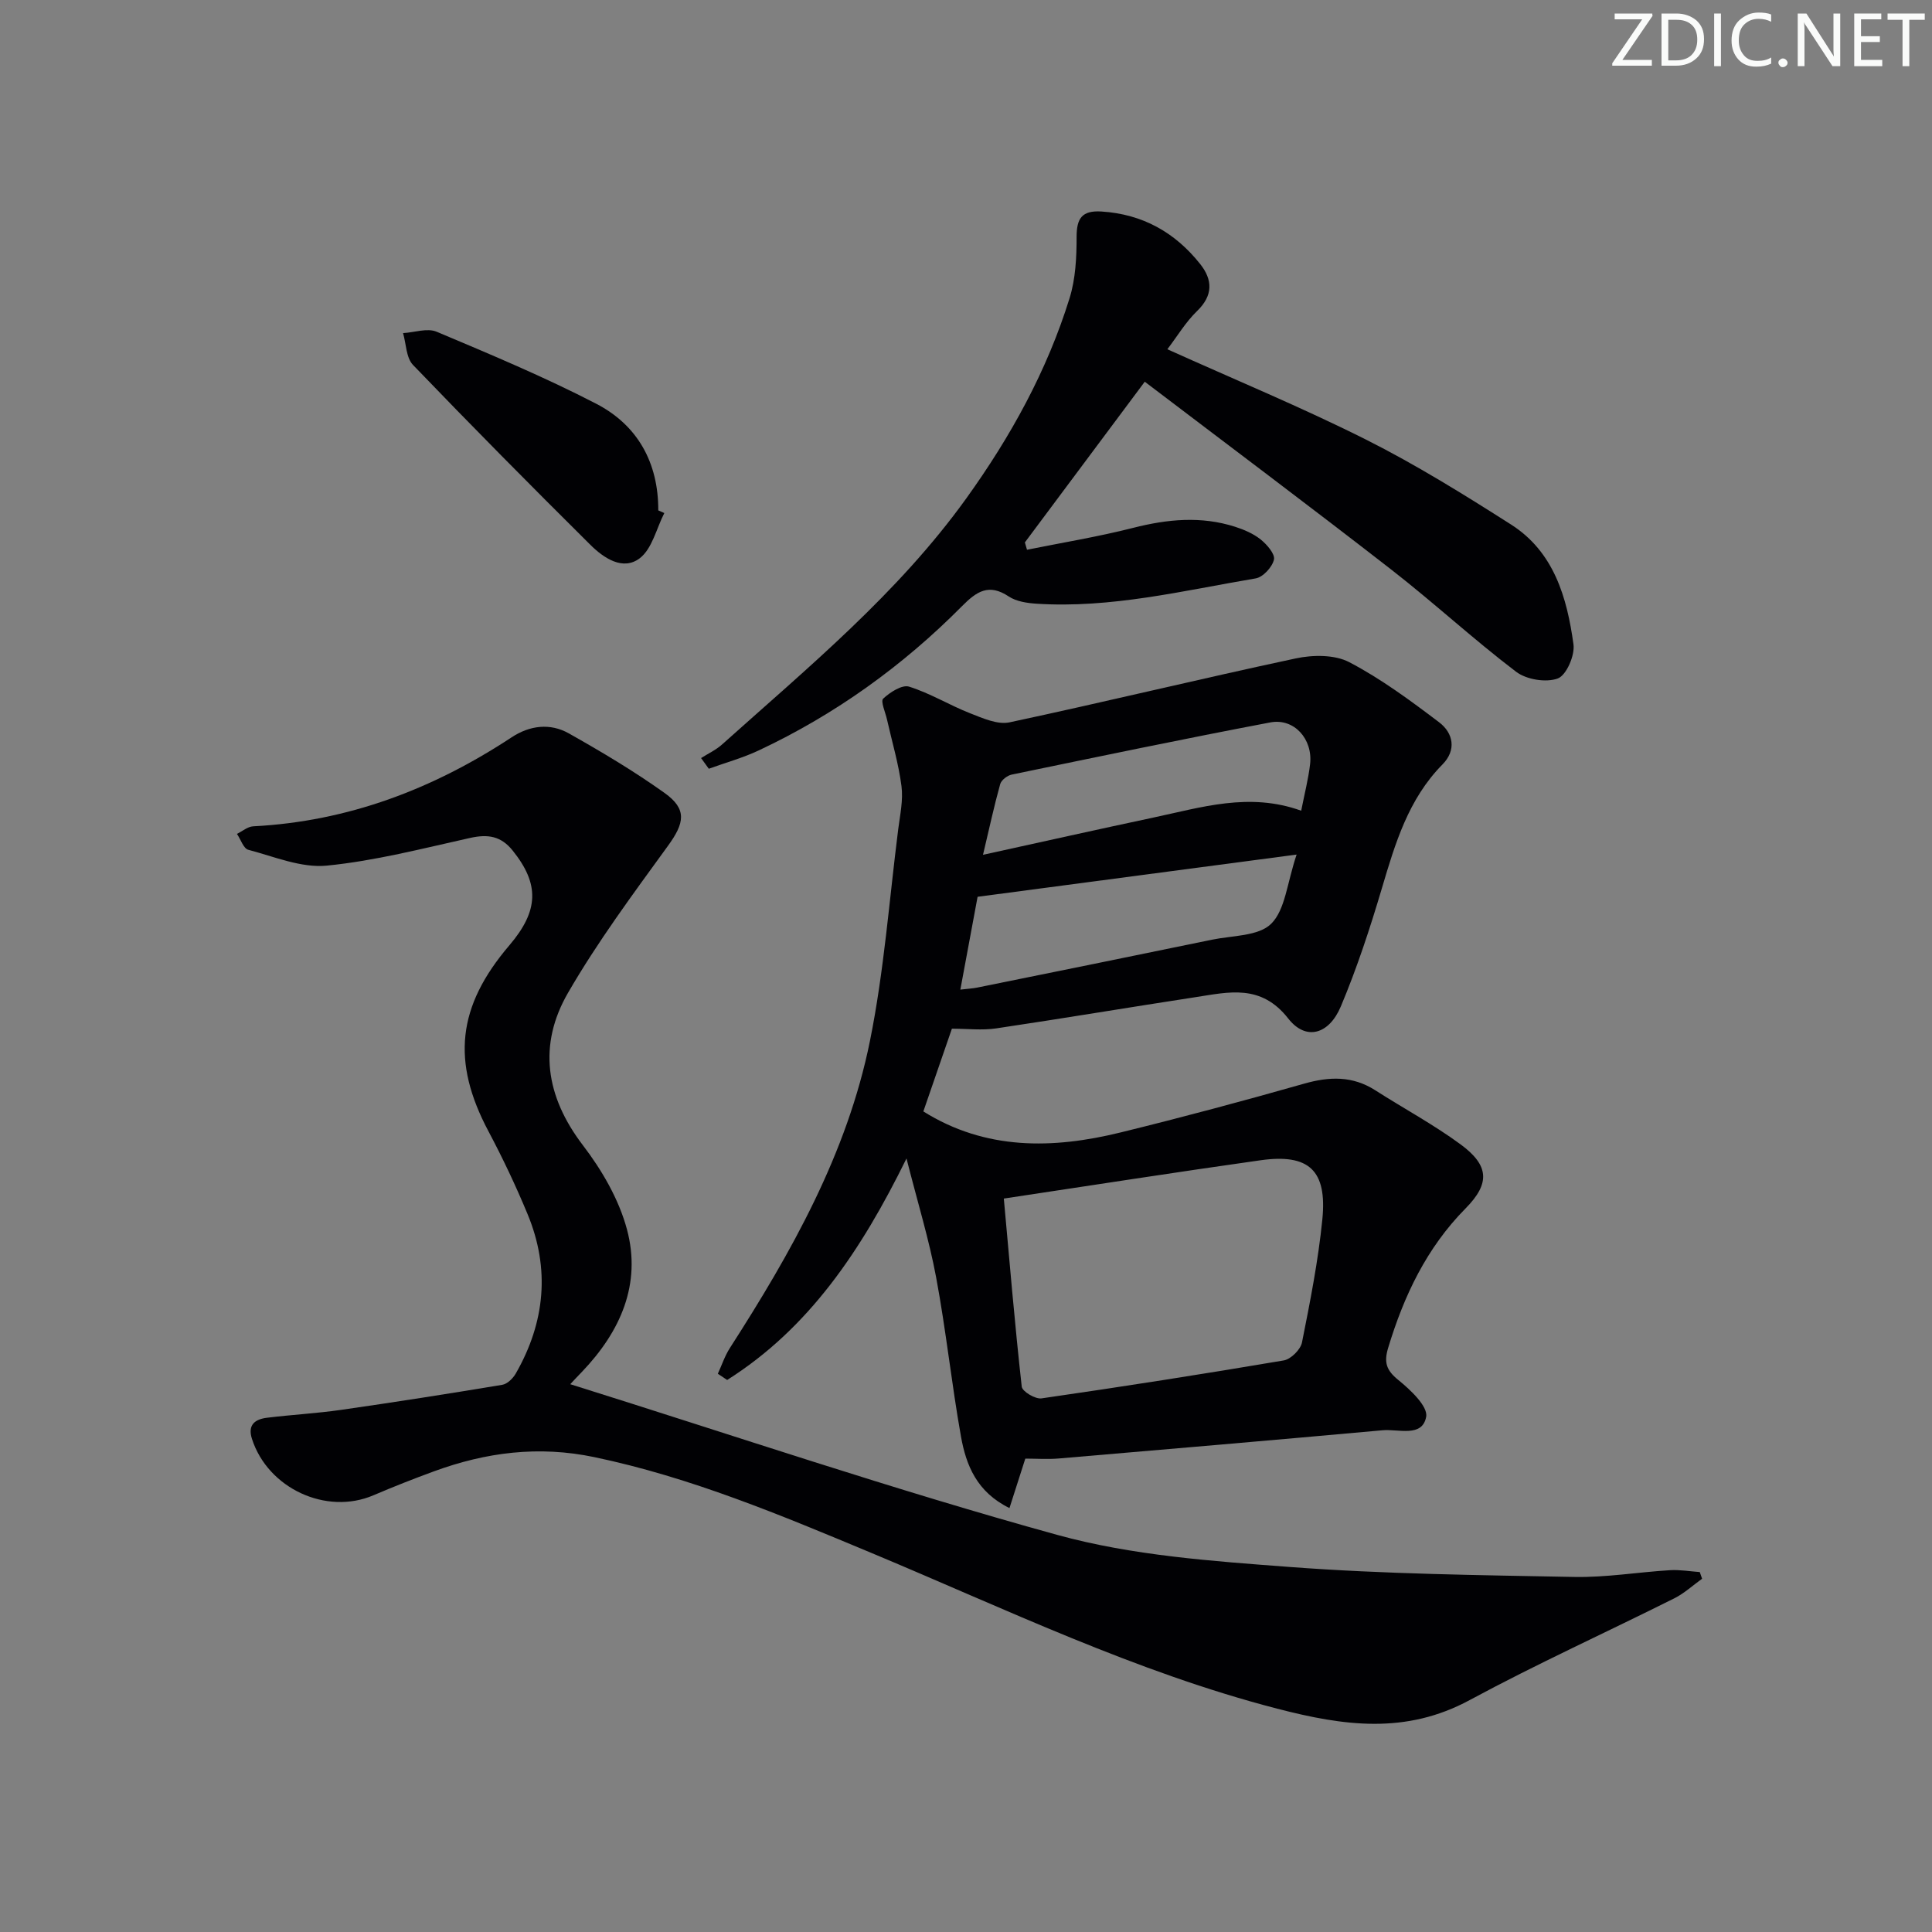 <svg enable-background="new 0 0 400 400" viewBox="0 0 400 400" xmlns="http://www.w3.org/2000/svg"><rect x="0" y="0" width="400" height="400" fill="#808080" stroke="none"/><g fill="#fafbfa"><path d="m342.2 3.2-6.3 9.2h6.1v1.2h-8.2v-.5l6.2-9.1h-5.7v-1.2h7.8v.4z"/><path d="m344 13.7v-10.9h3.1c1.6 0 3 .5 4.1 1.4 1.1 1 1.6 2.2 1.6 3.9s-.5 3-1.6 4-2.5 1.5-4.2 1.5h-3zm1.4-9.6v8.4h1.6c1.4 0 2.5-.4 3.2-1.1.8-.8 1.2-1.8 1.2-3.2s-.4-2.4-1.2-3.1-1.8-1-3.1-1z"/><path d="m356.3 2.8v10.9h-1.4v-10.9z"/><path d="m366.6 13.2c-.8.4-1.8.6-3 .6-1.6 0-2.8-.5-3.7-1.5s-1.4-2.3-1.4-3.9c0-1.7.5-3.2 1.6-4.2s2.4-1.6 4-1.6c1 0 1.9.1 2.6.4v1.5c-.8-.4-1.6-.6-2.6-.6-1.2 0-2.2.4-3 1.2s-1.1 1.9-1.1 3.3c0 1.3.4 2.3 1.1 3.1s1.6 1.1 2.8 1.1c1.1 0 2-.2 2.8-.7v1.3z"/><path d="m368.2 13c0-.3.1-.5.3-.6.2-.2.4-.3.6-.3.3 0 .5.1.7.3s.3.4.3.6-.1.5-.3.6c-.2.2-.4.3-.7.3s-.5-.1-.6-.3c-.2-.2-.3-.4-.3-.6z"/><path d="m381.1 13.7h-1.7l-5.5-8.4c-.2-.2-.3-.5-.4-.7 0 .2.1.8.1 1.5v7.6h-1.4v-10.9h1.8l5.3 8.3c.3.4.4.6.4.8 0-.3-.1-.8-.1-1.6v-7.5h1.4v10.9z"/><path d="m389.7 13.7h-5.8v-10.9h5.6v1.2h-4.2v3.5h3.9v1.2h-3.9v3.7h4.4z"/><path d="m398.4 4.1h-3.1v9.6h-1.4v-9.6h-3.1v-1.3h7.7v1.3z"/></g><path d="m212.28 301.99c-1.18 3.68-2.16 6.75-3.28 10.24-6.78-3.32-8.98-8.89-10.04-14.81-1.95-10.94-3.1-22.02-5.14-32.94-1.45-7.79-3.8-15.4-6.14-24.63-9.41 19.14-20.22 35.17-37.13 45.86-.64-.43-1.29-.86-1.93-1.29.82-1.78 1.44-3.69 2.49-5.32 12.73-19.81 24.29-40.27 29-63.57 2.92-14.43 4-29.23 5.86-43.87.38-2.96 1.05-6.02.67-8.92-.6-4.65-1.97-9.2-3-13.79-.33-1.48-1.36-3.76-.79-4.3 1.41-1.32 3.91-2.94 5.36-2.49 4.36 1.36 8.35 3.83 12.63 5.51 2.61 1.02 5.69 2.42 8.19 1.88 19.78-4.22 39.45-9.01 59.23-13.23 3.54-.76 8.06-.81 11.1.78 6.57 3.44 12.64 7.93 18.58 12.43 2.96 2.24 3.65 5.76.71 8.74-7.08 7.18-9.79 16.35-12.55 25.65-2.45 8.26-5.15 16.5-8.49 24.44-2.46 5.85-7.25 7.17-10.89 2.52-5.64-7.21-12.28-5.49-19.19-4.43-13.77 2.11-27.52 4.42-41.3 6.47-2.9.43-5.93.06-9.15.06-1.95 5.66-3.99 11.56-5.91 17.13 12.88 8.06 26.79 7.81 40.88 4.34 12.7-3.12 25.34-6.5 37.92-10.08 5.26-1.5 10.05-1.66 14.78 1.37 5.87 3.76 12.06 7.08 17.66 11.2 5.88 4.33 6.16 8.05 1.03 13.24-8.09 8.19-12.77 18.08-16.04 28.89-.9 2.98-.39 4.62 2.09 6.63 2.51 2.03 6.19 5.48 5.78 7.64-.8 4.33-5.76 2.48-9.03 2.78-22.32 2.02-44.66 3.94-66.99 5.84-2.28.2-4.61.03-6.97.03zm-4.45-53.84c1.17 12.87 2.26 25.92 3.71 38.94.11 1 2.81 2.62 4.09 2.43 16.75-2.42 33.48-5.03 50.16-7.86 1.47-.25 3.47-2.24 3.77-3.71 1.69-8.46 3.37-16.96 4.22-25.52 1-10.15-2.8-13.62-12.8-12.21-17.4 2.45-34.77 5.17-53.15 7.93zm60.62-71.22c-22.76 3.01-44.32 5.86-66.05 8.74-1.17 6.28-2.33 12.53-3.57 19.22 1.59-.19 2.55-.23 3.48-.42 16.22-3.29 32.44-6.57 48.64-9.92 4.22-.87 9.63-.71 12.24-3.3 2.92-2.91 3.26-8.39 5.26-14.32zm.95-9.08c.68-3.49 1.48-6.54 1.84-9.64.6-5.18-3.3-9.58-8.24-8.64-17.88 3.39-35.7 7.11-53.53 10.8-.92.19-2.15 1.13-2.39 1.97-1.26 4.51-2.24 9.09-3.56 14.64 12.54-2.75 23.82-5.28 35.13-7.68 10.02-2.12 19.99-5.34 30.75-1.45z" fill="#010104"/><path d="m118.15 286.61c33.62 10.53 66.9 21.84 100.73 31.17 15.52 4.28 32.05 5.43 48.23 6.65 19.55 1.47 39.19 1.68 58.81 2.06 6.6.13 13.23-1 19.85-1.4 2.03-.12 4.1.24 6.15.39.16.46.32.92.48 1.38-1.9 1.36-3.66 3-5.72 4.04-14.11 7.06-28.51 13.59-42.39 21.08-13.24 7.15-26.02 5.37-39.87 1.78-29.31-7.6-56.36-20.7-84.07-32.27-18.67-7.79-37.32-15.63-57.31-19.81-11.53-2.41-22.41-1.01-33.21 2.95-4.21 1.54-8.39 3.19-12.51 4.95-9.75 4.18-21.84-1.41-25.15-11.66-.96-2.95.66-4.09 3.11-4.39 5.1-.63 10.25-.9 15.33-1.63 11.14-1.6 22.27-3.34 33.37-5.19 1.05-.17 2.22-1.32 2.8-2.33 6.08-10.6 7.15-21.68 2.44-33.03-2.42-5.83-5.13-11.56-8.09-17.13-7.67-14.43-6.48-25.84 4.32-38.49 6.15-7.21 6.25-12.7.71-19.61-2.45-3.07-5.18-3.44-8.81-2.64-9.86 2.19-19.72 4.76-29.72 5.74-5.27.51-10.86-1.87-16.22-3.28-1-.26-1.57-2.15-2.35-3.29 1.12-.55 2.21-1.51 3.36-1.57 19.62-1.01 37.24-7.71 53.51-18.43 3.75-2.47 7.97-2.99 11.84-.81 6.78 3.82 13.5 7.82 19.83 12.34 4.7 3.36 4.13 6.22.68 10.96-7.2 9.92-14.55 19.82-20.67 30.4-6.23 10.77-4.68 21.42 3.07 31.57 3.95 5.16 7.47 11.23 9.13 17.44 3.03 11.33-1.37 21.15-9.3 29.45-.79.83-1.59 1.65-2.37 2.5-.06.08.02.29.01.11z" fill="#010104"/><path d="m241.69 72.31c13.99 6.31 27.81 12.02 41.14 18.71 10.34 5.2 20.24 11.35 30.02 17.58 8.88 5.66 11.59 15.12 12.92 24.8.32 2.29-1.47 6.41-3.25 7.07-2.44.9-6.51.23-8.64-1.4-8.87-6.74-17.08-14.34-25.88-21.18-16.8-13.06-33.84-25.82-50.99-38.86-8.63 11.57-16.72 22.42-24.82 33.27.15.51.3 1.01.44 1.52 7.33-1.48 14.73-2.69 21.97-4.53 7.1-1.81 14.07-2.48 21.11-.23 1.87.6 3.8 1.43 5.31 2.64 1.29 1.04 3 3.01 2.74 4.16-.35 1.55-2.27 3.64-3.78 3.89-15.03 2.54-29.96 6.24-45.4 5.24-1.95-.13-4.16-.46-5.72-1.49-4.12-2.75-6.64-1.08-9.68 1.99-12.28 12.39-26.3 22.46-42.12 29.89-3.3 1.55-6.87 2.53-10.31 3.78-.53-.74-1.07-1.47-1.6-2.21 1.46-.93 3.07-1.67 4.34-2.81 17.85-15.99 36.4-31.25 50.56-50.94 9.21-12.81 16.73-26.43 21.4-41.49 1.24-4 1.45-8.43 1.45-12.66 0-3.85 1.1-5.51 5.14-5.26 8.52.54 15.25 4.33 20.45 10.88 2.59 3.27 2.7 6.49-.65 9.73-2.35 2.27-4.07 5.18-6.15 7.91z" fill="#010104"/><path d="m137.54 106.22c-1.64 3.2-2.52 7.41-5.1 9.37-3.49 2.64-7.46-.06-10.21-2.79-12.37-12.28-24.64-24.67-36.72-37.24-1.43-1.49-1.41-4.36-2.06-6.59 2.34-.14 5.02-1.1 6.95-.29 11.13 4.69 22.31 9.36 33.02 14.9 8.57 4.43 12.9 12.18 12.87 22.09.42.19.84.37 1.25.55z" fill="#010104"/></svg>